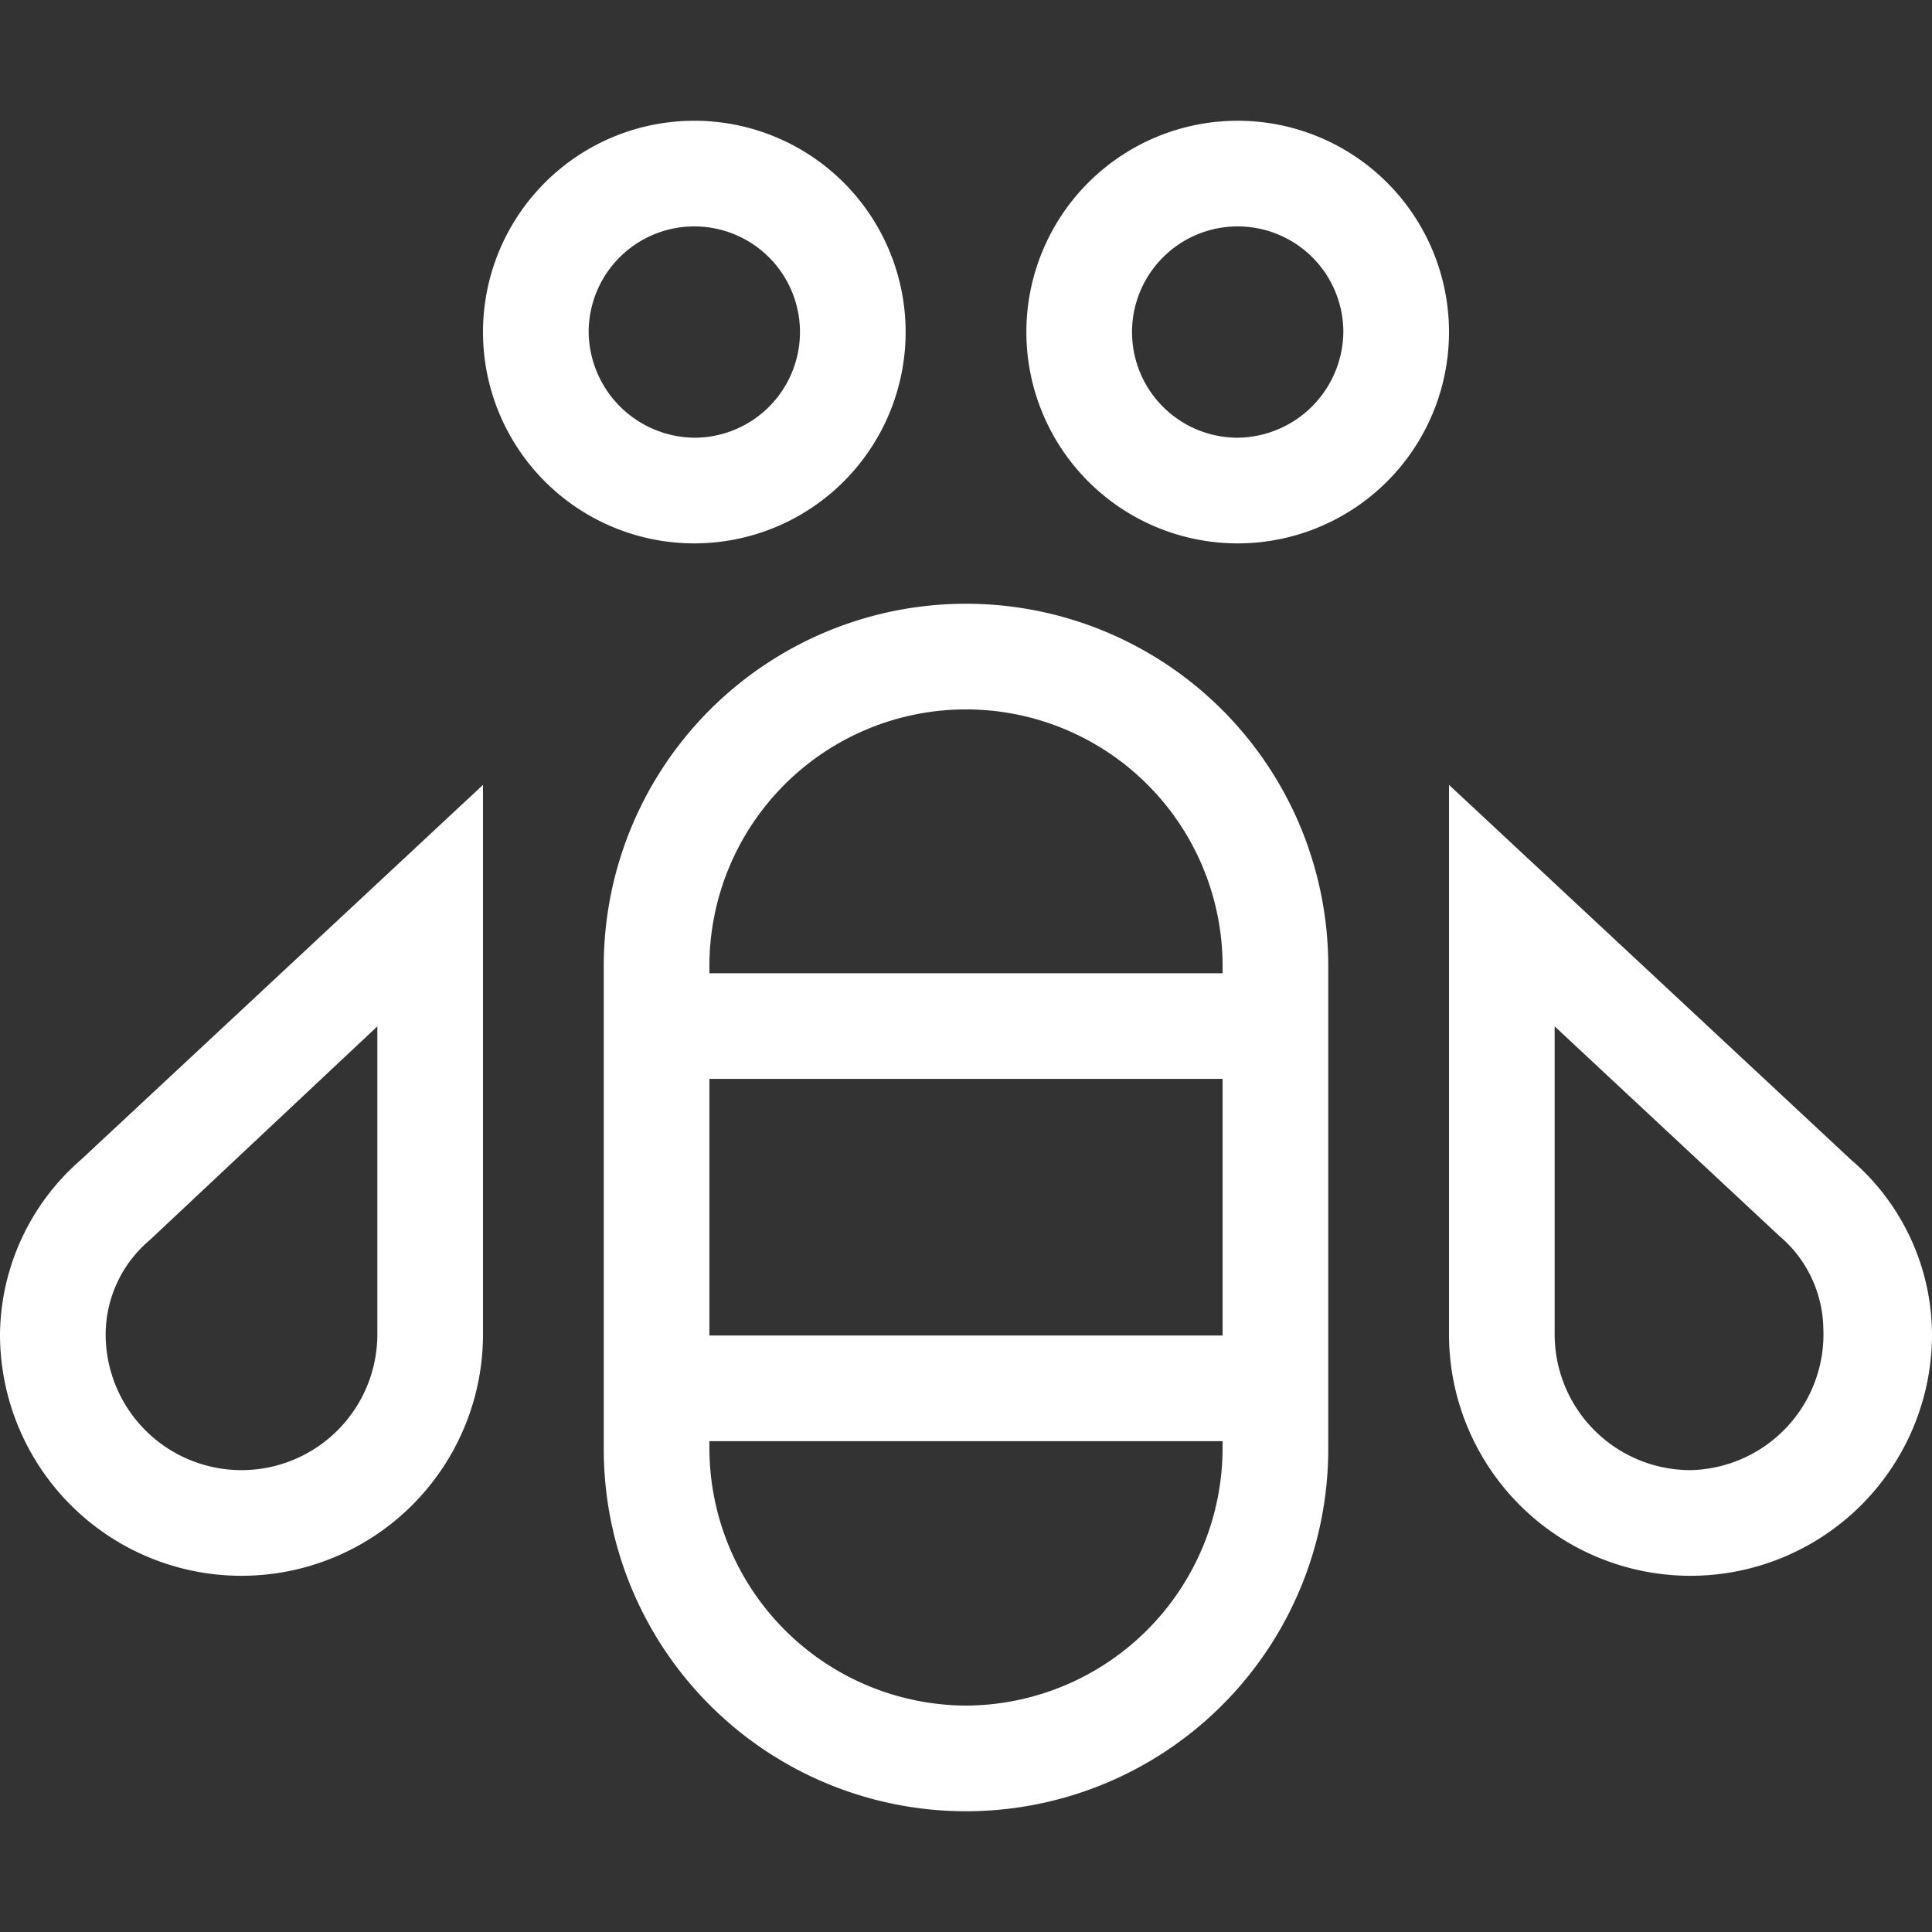<svg id="icon" xmlns="http://www.w3.org/2000/svg" viewBox="0 0 32 32"><rect x="0" y="0" width="32" height="32" fill="#333333" stroke="none"/><defs><style>.cls-1{fill:none;}</style></defs><title>bee</title>
<path fill="white" d="M16,10a6,6,0,0,0-6,6v8a6,6,0,0,0,12,0V16A6,6,0,0,0,16,10Zm-4.25,7.87h8.5v4.25h-8.5ZM16,28.25A4.27,4.27,0,0,1,11.75,24v-.13h8.5V24A4.27,4.27,0,0,1,16,28.25Zm4.25-12.13h-8.5V16a4.25,4.25,0,0,1,8.5,0Z"/>
<path fill="white" d="M30.66,19.21,24,13v9.1a4,4,0,0,0,8,0A3.83,3.83,0,0,0,30.66,19.21ZM28,24.35a2.25,2.25,0,0,1-2.25-2.25V17l3.72,3.47h0A2.05,2.05,0,0,1,30.2,22,2.25,2.25,0,0,1,28,24.35Z"/><path fill="white" d="M0,22.1a4,4,0,0,0,8,0V13L1.34,19.21A3.88,3.88,0,0,0,0,22.1Zm2.48-1.56h0L6.25,17v5.1a2.25,2.25,0,0,1-4.5,0A2.05,2.05,0,0,1,2.48,20.54Z"/><path fill="white" d="M15,5.5A3.5,3.5,0,1,0,11.5,9,3.5,3.5,0,0,0,15,5.5Zm-5.25,0A1.75,1.75,0,1,1,11.5,7.25,1.77,1.77,0,0,1,9.75,5.5Z"/><path fill="white" d="M20.5,2A3.5,3.5,0,1,0,24,5.5,3.5,3.5,0,0,0,20.5,2Zm0,5.25A1.75,1.75,0,1,1,22.25,5.5,1.77,1.77,0,0,1,20.5,7.25Z"/><rect fill="white" id="_Transparent_Rectangle_" data-name="&lt;Transparent Rectangle&gt;" class="cls-1" width="32" height="32"/></svg>